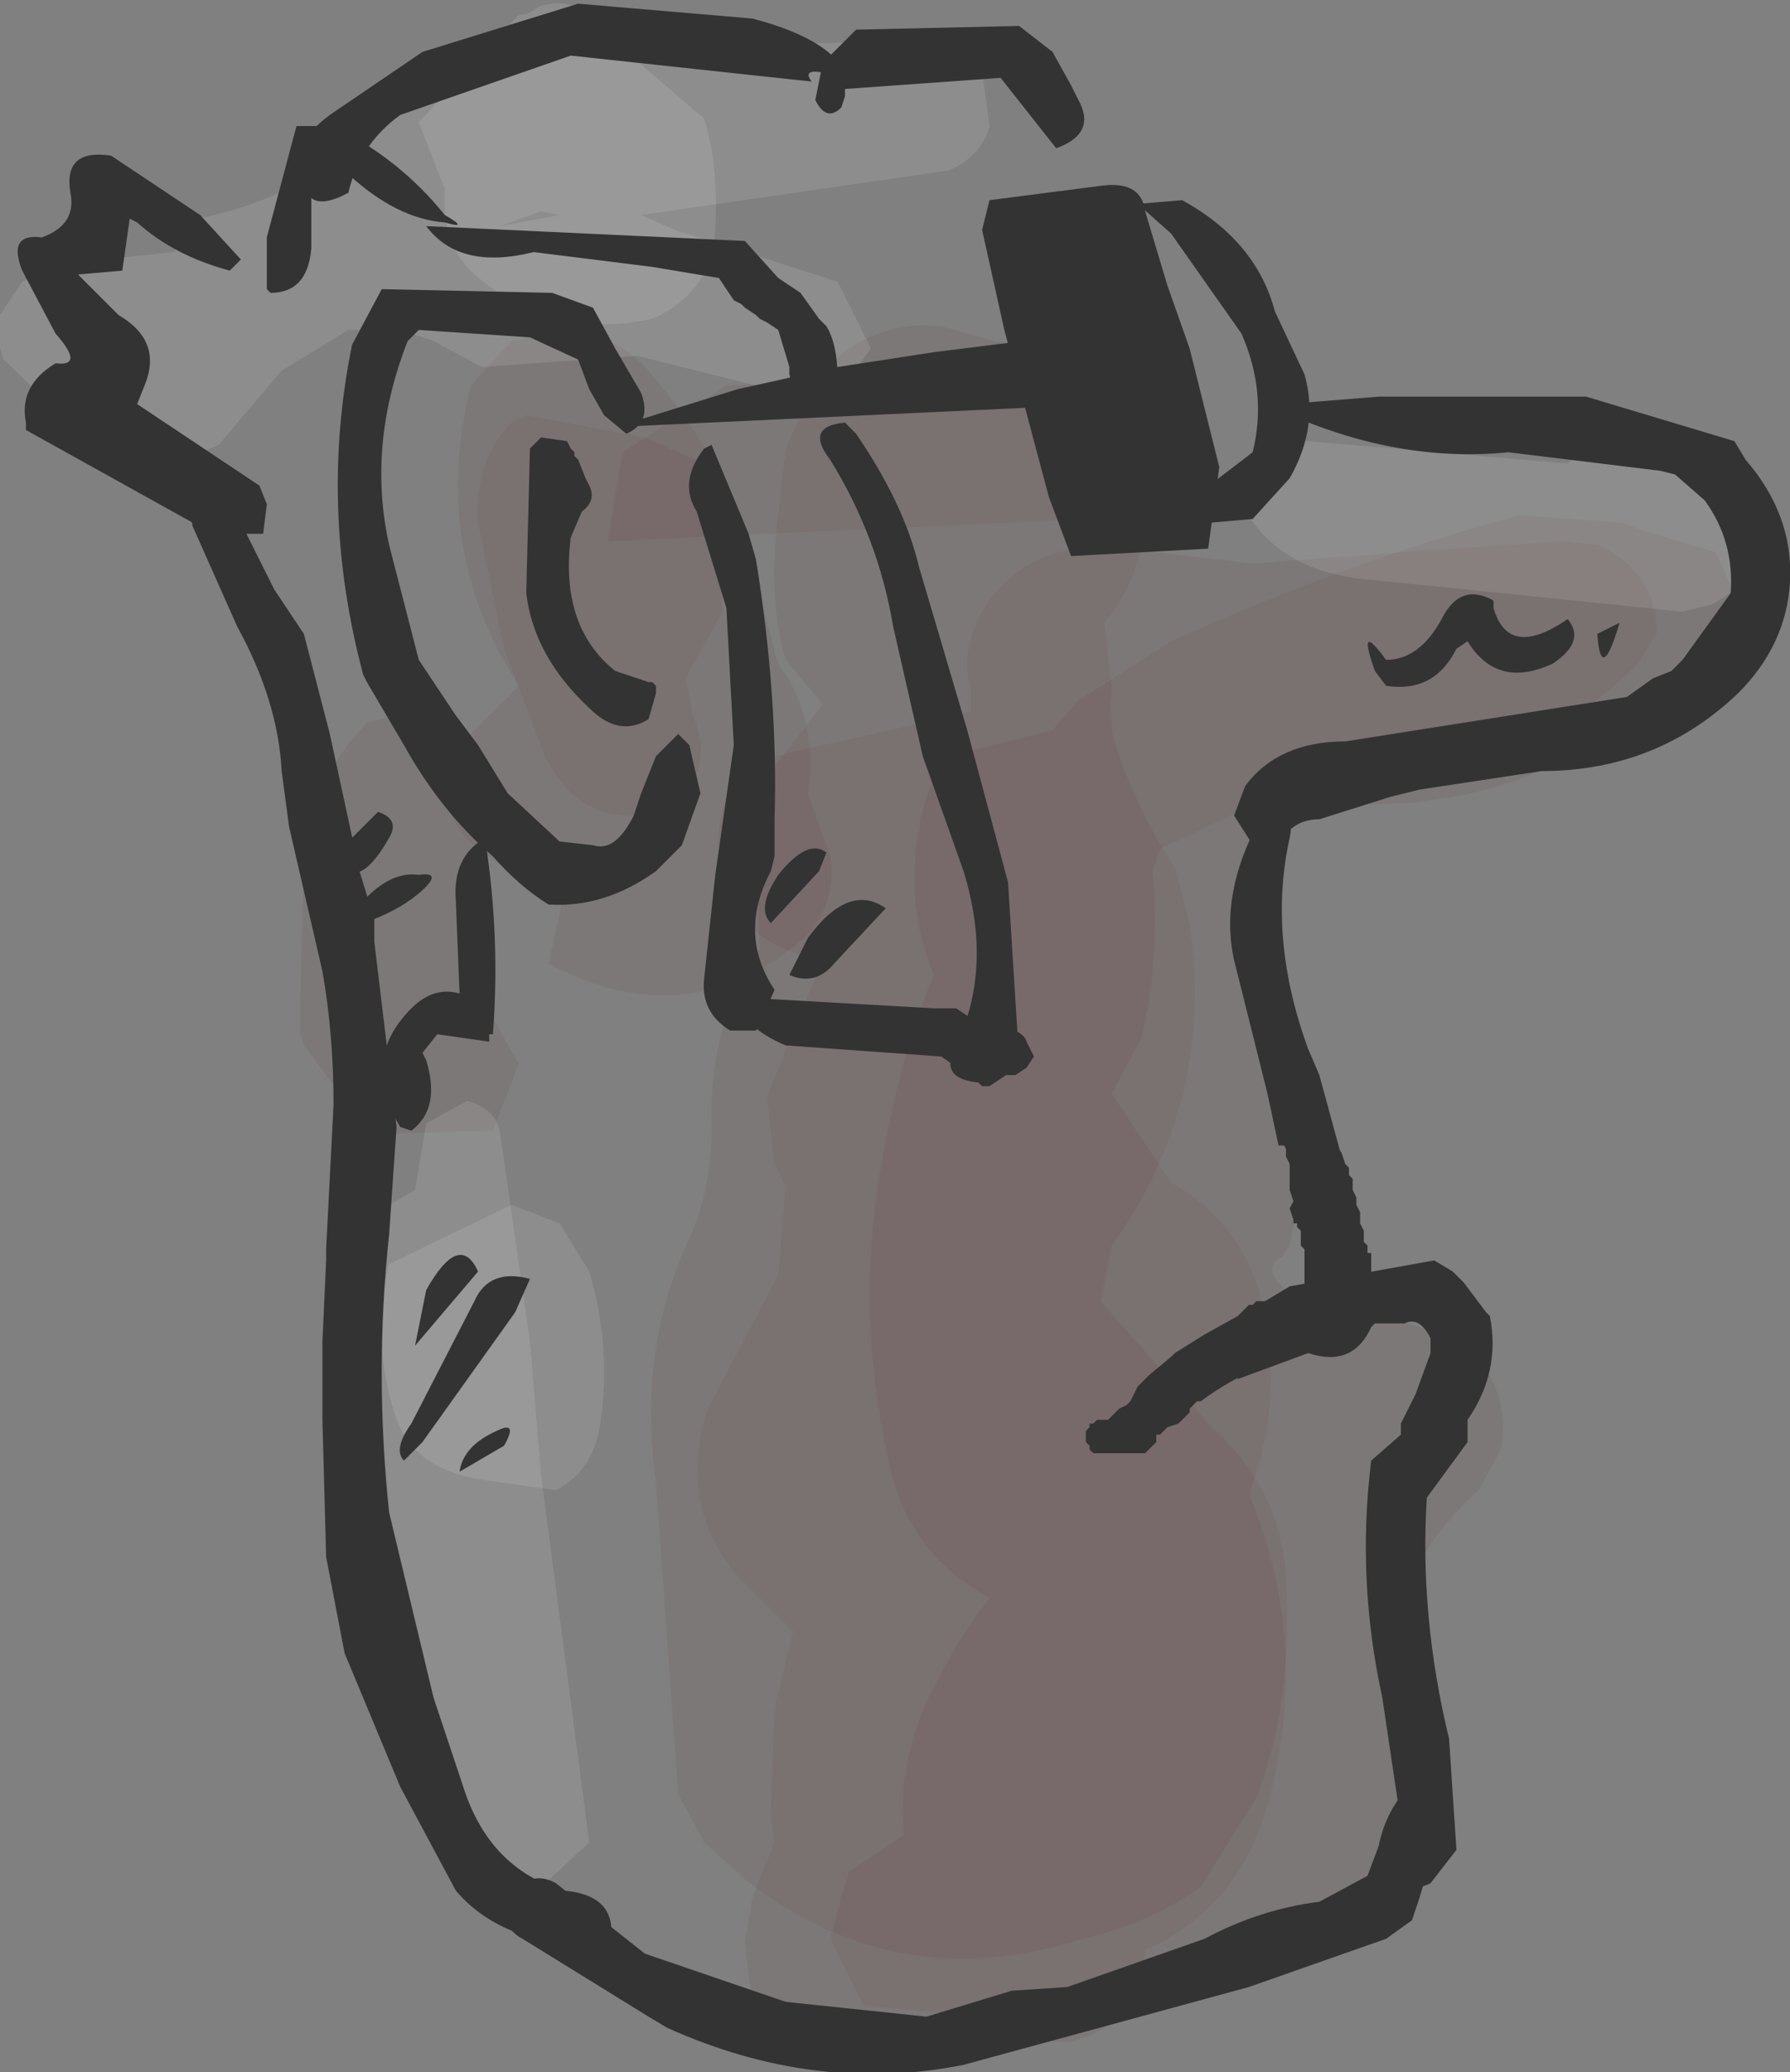 <?xml version="1.0" encoding="UTF-8" standalone="no"?>
<svg xmlns:xlink="http://www.w3.org/1999/xlink" height="27.95px" width="24.15px" xmlns="http://www.w3.org/2000/svg">
  <rect width="100%" height="100%" fill="#808080" stroke="none"/>
  <g transform="matrix(1.0, 0.0, 0.0, 1.0, 12.1, 13.85)">
    <path d="M9.8 -6.8 L10.05 -6.7 11.05 -6.4 11.45 -5.5 Q11.25 -4.8 10.6 -4.55 L9.5 -3.9 Q8.15 -3.0 6.35 -3.0 5.4 -3.0 5.0 -2.45 L5.05 1.15 Q5.35 1.6 5.45 2.2 L5.3 2.95 5.2 3.1 Q4.9 3.25 5.25 3.55 L7.6 4.2 Q8.3 4.85 8.15 5.7 L7.85 6.25 Q6.9 7.1 6.65 8.25 6.45 9.15 6.95 10.05 7.25 10.55 7.1 11.1 L6.5 11.75 Q4.45 12.8 2.25 13.45 L-0.45 13.2 -0.9 12.3 -0.65 11.4 -0.5 11.3 0.1 10.9 Q0.0 10.05 0.4 9.1 L0.8 8.35 1.0 8.05 1.25 7.7 Q0.15 7.1 -0.1 5.9 -0.6 3.7 -0.15 1.55 0.1 0.25 0.5 -0.7 0.0 -1.9 0.45 -3.25 L0.9 -3.7 2.1 -4.0 2.45 -4.4 3.7 -5.2 Q6.15 -6.3 8.4 -6.9 L9.8 -6.8" fill="#663333" fill-opacity="0.102" fill-rule="evenodd" stroke="none"/>
    <path d="M9.0 -6.55 L9.45 -6.5 Q10.25 -6.15 10.25 -5.3 L10.0 -4.9 Q8.2 -3.1 5.45 -3.3 L3.55 -2.4 3.45 -2.1 Q3.55 -0.9 3.3 0.15 L2.9 0.9 3.7 2.1 Q4.6 2.6 4.9 3.6 5.25 5.0 4.75 6.3 5.6 8.35 5.0 10.5 4.6 11.9 3.35 12.45 3.25 13.5 2.3 13.7 0.65 13.55 -1.0 13.65 L-1.95 13.1 -2.0 12.8 -2.05 12.35 -1.95 11.75 -1.65 11.0 -1.7 10.6 -1.65 9.2 -1.4 8.15 -2.2 7.35 Q-2.95 6.4 -2.55 5.15 L-1.6 3.35 -1.5 2.15 -1.65 1.85 -1.75 0.95 -1.4 0.05 -1.0 -0.9 Q-2.1 -1.1 -2.35 -2.0 -2.55 -2.9 -2.05 -3.5 L-1.65 -3.65 1.0 -4.25 1.0 -4.55 Q0.85 -5.05 1.15 -5.6 1.75 -6.6 3.1 -6.45 L4.8 -6.25 7.5 -6.45 9.0 -6.55" fill="#663333" fill-opacity="0.102" fill-rule="evenodd" stroke="none"/>
    <path d="M1.5 -9.2 L2.2 -8.9 Q3.25 -8.3 3.35 -7.25 3.4 -6.15 2.8 -5.45 L2.9 -4.55 Q2.85 -4.2 2.95 -3.8 3.25 -2.9 3.75 -2.15 L3.95 -1.4 Q4.3 1.0 2.9 2.95 L2.75 3.7 4.25 5.4 Q5.2 6.25 5.25 7.45 5.35 9.1 4.85 10.4 L4.1 11.6 Q3.4 12.1 2.5 12.3 0.0 13.1 -2.05 11.5 L-2.6 11.0 -2.95 10.35 -3.25 6.15 Q-3.5 4.35 -2.8 2.85 -2.5 2.2 -2.5 1.35 -2.55 0.0 -1.85 -1.05 L-1.9 -2.7 -1.7 -3.45 -1.0 -4.35 -1.5 -4.95 Q-1.75 -5.8 -1.6 -6.9 L-1.5 -7.8 -1.05 -8.8 Q-0.35 -9.55 0.6 -9.45 L1.5 -9.2" fill="#663333" fill-opacity="0.102" fill-rule="evenodd" stroke="none"/>
    <path d="M3.25 -7.7 L2.65 -6.85 -3.9 -6.55 -3.7 -7.75 -2.3 -8.65 2.2 -8.85 2.85 -8.6 3.25 -7.7" fill="#663333" fill-opacity="0.102" fill-rule="evenodd" stroke="none"/>
    <path d="M-3.35 -8.85 Q-2.55 -7.9 -2.1 -6.9 L-1.9 -6.0 -1.6 -4.9 Q-1.05 -4.15 -1.2 -3.15 L-0.9 -2.3 Q-0.8 -1.65 -1.25 -1.2 -2.8 0.15 -4.7 -0.85 L-4.5 -1.75 -4.5 -1.85 Q-5.2 -2.0 -5.7 -2.45 -6.3 -2.95 -5.95 -3.75 L-5.1 -4.6 Q-6.3 -6.45 -5.75 -8.65 L-5.2 -9.25 -4.4 -9.4 Q-3.75 -9.3 -3.35 -8.85" fill="#663333" fill-opacity="0.102" fill-rule="evenodd" stroke="none"/>
    <path d="M-7.15 -4.1 L-6.6 -4.25 -5.95 -4.0 Q-5.5 -3.5 -5.5 -2.8 L-5.7 -0.55 -5.1 0.5 -5.45 1.4 -7.1 1.45 -8.0 0.25 -8.05 0.1 -8.05 -0.35 -8.0 -2.45 Q-7.8 -3.45 -7.15 -4.1" fill="#663333" fill-opacity="0.102" fill-rule="evenodd" stroke="none"/>
    <path d="M-5.0 -8.25 L-3.4 -7.95 -2.5 -7.55 -2.35 -5.6 -2.85 -4.7 -2.75 -4.2 Q-2.4 -3.35 -3.2 -2.9 -4.25 -2.65 -4.75 -3.65 L-5.3 -5.1 -5.65 -6.8 Q-5.7 -7.65 -5.2 -8.15 L-5.0 -8.25" fill="#663333" fill-opacity="0.102" fill-rule="evenodd" stroke="none"/>
    <path d="M-4.55 -10.95 L-4.8 -11.0 -5.35 -10.8 -4.55 -10.95 M0.4 -13.3 L1.15 -12.9 1.25 -12.15 Q1.15 -11.75 0.7 -11.55 L-3.45 -10.95 -3.0 -10.75 -2.2 -10.5 -0.8 -10.05 -0.35 -9.15 -0.9 -8.4 -3.5 -9.05 -5.6 -8.9 -6.25 -9.25 -6.7 -9.4 -7.4 -9.4 -8.3 -8.85 -9.15 -7.85 -9.6 -7.65 -10.8 -7.8 -12.05 -9.0 -12.1 -9.15 -12.1 -9.45 -12.1 -9.6 -11.8 -10.05 -11.2 -10.3 -9.75 -10.45 -9.45 -10.9 Q-8.1 -11.15 -7.05 -12.1 -5.95 -13.2 -4.2 -13.2 L0.4 -13.3" fill="#ffffff" fill-opacity="0.102" fill-rule="evenodd" stroke="none"/>
    <path d="M-4.85 -13.75 Q-4.35 -13.95 -4.0 -13.45 L-2.6 -12.25 Q-2.4 -11.6 -2.45 -10.75 -2.5 -9.9 -3.3 -9.55 -4.65 -9.25 -5.7 -10.15 -6.15 -10.55 -6.1 -11.3 L-6.45 -12.2 -5.1 -13.65 Q-4.95 -13.65 -4.85 -13.75" fill="#ffffff" fill-opacity="0.102" fill-rule="evenodd" stroke="none"/>
    <path d="M-4.95 4.25 L-4.8 6.05 -4.15 11.0 -4.8 11.6 -5.9 11.45 -6.4 10.75 -6.55 9.8 -6.8 7.8 -6.95 7.3 Q-8.1 5.3 -7.45 2.75 L-6.5 2.2 -6.35 1.3 -5.8 1.0 Q-5.4 1.1 -5.35 1.45 L-4.95 4.25" fill="#ffffff" fill-opacity="0.102" fill-rule="evenodd" stroke="none"/>
    <path d="M-4.15 3.3 Q-3.85 4.3 -4.0 5.35 -4.1 6.0 -4.6 6.25 L-5.65 6.1 Q-6.5 5.95 -6.75 5.3 -7.1 4.25 -6.85 3.2 L-5.2 2.4 -4.55 2.65 -4.15 3.3" fill="#ffffff" fill-opacity="0.102" fill-rule="evenodd" stroke="none"/>
    <path d="M9.7 -8.15 L10.0 -8.2 Q11.15 -7.95 11.5 -7.0 11.85 -6.15 11.0 -5.7 L10.6 -5.6 6.2 -6.05 Q5.1 -6.2 4.65 -7.05 L4.95 -7.95 9.05 -7.6 9.7 -8.15" fill="#ffffff" fill-opacity="0.102" fill-rule="evenodd" stroke="none"/>
    <path d="M-4.65 -9.9 L-4.1 -9.7 -3.8 -9.15 -3.45 -8.55 Q-3.3 -8.15 -3.65 -8.0 L-3.95 -8.25 -4.15 -8.6 -4.3 -9.0 -4.95 -9.3 -6.45 -9.4 -6.6 -9.25 Q-7.15 -7.85 -6.85 -6.5 L-6.45 -4.95 -6.05 -4.35 -5.95 -4.2 -5.65 -3.8 -5.25 -3.15 -4.55 -2.5 -4.1 -2.45 Q-3.8 -2.35 -3.55 -2.85 L-3.45 -3.15 -3.25 -3.65 -2.95 -3.95 -2.8 -3.8 -2.65 -3.15 -2.9 -2.45 -3.25 -2.1 Q-3.95 -1.6 -4.7 -1.65 -5.1 -1.9 -5.45 -2.3 -6.15 -2.9 -6.65 -3.8 L-7.15 -4.65 -7.2 -4.75 Q-7.8 -7.0 -7.35 -9.2 L-6.95 -9.95 -4.65 -9.9" fill="#333333" fill-rule="evenodd" stroke="none"/>
    <path d="M-4.95 -7.8 L-4.8 -7.95 -4.45 -7.9 -4.4 -7.8 -4.35 -7.75 -4.35 -7.7 -4.3 -7.65 -4.2 -7.4 -4.15 -7.3 Q-4.05 -7.1 -4.25 -6.95 L-4.4 -6.6 Q-4.55 -5.4 -3.8 -4.8 L-3.35 -4.65 -3.3 -4.65 -3.25 -4.6 -3.25 -4.5 -3.35 -4.15 Q-3.75 -3.9 -4.15 -4.3 -4.9 -5.0 -5.0 -5.85 L-4.95 -7.8" fill="#333333" fill-rule="evenodd" stroke="none"/>
    <path d="M2.55 -8.9 L2.6 -8.9 2.65 -8.8 2.75 -8.75 2.8 -8.7 2.8 -8.5 2.8 -8.4 -3.6 -8.1 -3.6 -8.15 -2.15 -8.6 -0.8 -8.9 0.5 -9.1 2.1 -9.3 2.4 -9.25 Q2.75 -9.1 2.55 -8.9" fill="#333333" fill-rule="evenodd" stroke="none"/>
    <path d="M2.8 -11.35 Q3.3 -11.4 3.35 -11.0 L3.65 -10.0 3.95 -9.15 4.35 -7.55 4.2 -6.45 2.35 -6.35 2.05 -7.15 1.45 -9.4 1.15 -10.75 1.25 -11.15 2.8 -11.35" fill="#333333" fill-rule="evenodd" stroke="none"/>
    <path d="M5.5 -8.8 Q5.7 -8.1 5.3 -7.4 L4.8 -6.85 3.65 -6.75 3.95 -7.1 4.8 -7.75 Q5.0 -8.55 4.65 -9.35 L3.7 -10.7 3.25 -11.1 3.85 -11.15 Q4.85 -10.6 5.1 -9.65 L5.5 -8.8" fill="#333333" fill-rule="evenodd" stroke="none"/>
    <path d="M6.5 -8.5 L6.95 -8.5 9.3 -8.5 11.3 -7.9 11.45 -7.65 Q12.1 -6.9 12.05 -6.0 12.0 -5.15 11.35 -4.5 10.25 -3.45 8.7 -3.45 L7.05 -3.2 6.65 -3.1 5.7 -2.8 Q5.25 -2.8 5.1 -2.3 L5.0 -2.3 4.9 -2.3 4.55 -2.85 4.7 -3.25 Q5.15 -3.85 6.05 -3.85 L9.85 -4.45 10.2 -4.7 10.45 -4.8 10.6 -4.95 11.25 -5.85 Q11.3 -6.55 10.9 -7.1 L10.5 -7.45 10.3 -7.5 8.25 -7.75 Q6.75 -7.6 5.2 -8.3 L5.25 -8.4 6.5 -8.5" fill="#333333" fill-rule="evenodd" stroke="none"/>
    <path d="M8.05 -5.75 L8.05 -5.65 Q8.25 -4.95 9.05 -5.5 9.3 -5.2 8.85 -4.9 8.1 -4.55 7.7 -5.2 L7.55 -5.1 Q7.25 -4.5 6.6 -4.6 L6.45 -4.8 Q6.2 -5.5 6.6 -4.95 7.05 -4.95 7.35 -5.5 7.6 -6.0 8.05 -5.75" fill="#333333" fill-rule="evenodd" stroke="none"/>
    <path d="M9.75 -5.45 Q9.5 -4.6 9.45 -5.3 L9.75 -5.45" fill="#333333" fill-rule="evenodd" stroke="none"/>
    <path d="M4.55 -0.9 Q4.35 -1.8 4.9 -2.8 5.4 -3.05 5.3 -2.55 5.0 -1.2 5.55 0.3 L5.7 0.65 6.0 1.75 5.95 1.75 5.45 1.6 5.15 1.6 5.0 0.9 4.55 -0.9" fill="#333333" fill-rule="evenodd" stroke="none"/>
    <path d="M6.85 4.0 L6.45 4.0 6.4 4.05 Q6.15 4.6 5.55 4.4 L4.6 4.75 4.6 4.7 4.65 4.6 4.75 4.3 4.7 4.15 4.75 4.1 4.75 3.95 4.75 3.9 4.8 3.8 5.3 3.5 7.25 3.15 7.5 3.3 7.65 3.45 7.95 3.85 8.0 3.9 Q8.15 4.65 7.7 5.3 L7.7 5.6 7.15 6.35 Q7.05 7.95 7.45 9.6 L7.55 11.1 7.2 11.55 Q6.9 11.7 6.9 11.4 L6.55 9.05 Q6.2 7.45 6.4 5.85 L6.8 5.5 6.8 5.35 7.0 4.95 7.2 4.4 7.2 4.2 Q7.05 3.9 6.85 4.0" fill="#333333" fill-rule="evenodd" stroke="none"/>
    <path d="M-1.9 -9.6 L-2.05 -9.7 -2.1 -9.75 -2.2 -9.8 -2.4 -10.1 -3.3 -10.25 -4.9 -10.45 Q-5.9 -10.2 -6.35 -10.8 L-2.05 -10.6 -1.6 -10.1 -1.3 -9.9 -1.05 -9.55 -0.95 -9.45 Q-0.8 -9.2 -0.8 -8.75 L-0.75 -8.7 -0.75 -8.6 Q-0.65 -8.3 -1.1 -8.25 L-1.2 -8.3 -1.3 -8.45 -1.35 -8.5 -1.4 -8.6 -1.45 -8.8 -1.45 -8.9 -1.6 -9.4 -1.75 -9.5 -1.85 -9.55 -1.9 -9.6" fill="#333333" fill-rule="evenodd" stroke="none"/>
    <path d="M-6.1 -10.85 Q-6.75 -10.9 -7.4 -11.5 -7.9 -11.75 -7.9 -11.2 L-7.9 -10.5 Q-7.95 -9.9 -8.45 -9.9 L-8.5 -9.95 -8.5 -10.65 -8.1 -12.15 -7.6 -12.15 Q-6.7 -11.7 -6.1 -10.95 -5.75 -10.75 -6.1 -10.85" fill="#333333" fill-rule="evenodd" stroke="none"/>
    <path d="M-10.25 -10.85 L-10.35 -10.9 -10.45 -10.2 -11.6 -10.1 -11.65 -10.15 -11.7 -10.6 Q-11.05 -10.75 -11.15 -11.25 -11.25 -11.85 -10.6 -11.75 L-9.4 -10.95 -8.85 -10.35 -9.0 -10.2 Q-9.75 -10.4 -10.25 -10.85" fill="#333333" fill-rule="evenodd" stroke="none"/>
    <path d="M-11.8 -10.2 Q-12.0 -10.7 -11.55 -10.65 L-10.5 -9.6 Q-9.9 -9.25 -10.15 -8.65 L-10.25 -8.4 -8.6 -7.3 -8.5 -7.05 -8.55 -6.65 -8.8 -6.65 -9.5 -6.8 -11.75 -8.05 -11.75 -8.15 Q-11.85 -8.65 -11.35 -8.95 -10.95 -8.9 -11.35 -9.35 L-11.8 -10.2" fill="#333333" fill-rule="evenodd" stroke="none"/>
    <path d="M-9.05 -7.35 L-8.95 -7.0 -8.4 -5.9 -8.0 -5.3 -7.65 -3.95 -7.25 -2.1 -7.05 -1.45 -7.05 -1.25 -7.05 -1.15 -6.75 1.35 -6.85 2.8 Q-7.05 4.65 -6.85 6.55 L-6.25 9.05 -5.85 10.25 Q-5.5 11.35 -4.5 11.65 -3.85 11.7 -3.85 12.2 -4.0 12.45 -4.3 12.4 -5.4 12.3 -5.95 11.65 L-6.7 10.25 -7.45 8.45 -7.7 7.15 -7.75 5.3 -7.75 4.25 -7.7 3.15 -7.7 3.0 -7.6 1.05 Q-7.6 0.1 -7.75 -0.75 L-8.2 -2.7 -8.3 -3.45 Q-8.35 -4.4 -8.9 -5.4 L-9.5 -6.75 Q-9.65 -7.45 -9.05 -7.35" fill="#333333" fill-rule="evenodd" stroke="none"/>
    <path d="M7.3 10.25 L7.35 10.75 7.05 11.75 6.95 12.05 6.6 12.3 4.75 12.95 0.9 14.0 Q-1.1 14.4 -3.1 13.5 L-3.35 13.35 -5.05 12.3 Q-5.35 12.15 -5.25 11.75 -4.95 11.35 -4.6 11.55 L-3.4 12.5 -1.5 13.15 0.4 13.35 1.55 13.0 2.3 12.95 4.15 12.3 Q4.9 11.9 5.7 11.8 L6.35 11.45 6.5 11.05 Q6.6 10.55 6.95 10.2 L7.2 10.1 7.3 10.25" fill="#333333" fill-rule="evenodd" stroke="none"/>
    <path d="M-2.7 -6.95 Q-2.95 -7.35 -2.6 -7.8 L-2.5 -7.85 -2.0 -6.65 -1.9 -6.3 Q-1.6 -4.45 -1.65 -2.8 L-1.65 -2.3 -1.7 -2.1 Q-2.15 -1.25 -1.65 -0.5 L-1.8 -0.15 -1.9 0.05 -2.25 0.05 Q-2.65 -0.2 -2.6 -0.65 L-2.45 -2.05 -2.4 -2.4 -2.2 -3.8 -2.3 -5.65 -2.7 -6.95" fill="#333333" fill-rule="evenodd" stroke="none"/>
    <path d="M0.8 -0.25 L1.1 -0.05 Q1.7 0.0 1.75 0.2 L1.85 0.4 1.75 0.55 1.6 0.65 0.95 0.65 0.6 0.4 -1.5 0.25 Q-2.1 0.0 -2.15 -0.4 L0.5 -0.25 0.8 -0.25" fill="#333333" fill-rule="evenodd" stroke="none"/>
    <path d="M0.9 -2.1 L0.35 -3.65 -0.05 -5.4 Q-0.25 -6.6 -0.9 -7.65 -1.25 -8.1 -0.7 -8.15 L-0.55 -8.0 Q0.1 -7.05 0.3 -6.2 L0.95 -4.0 1.5 -1.95 1.65 0.45 1.55 0.6 1.4 0.7 1.25 0.8 1.15 0.8 1.1 0.75 Q0.55 0.7 0.8 0.25 1.3 -0.8 0.9 -2.1" fill="#333333" fill-rule="evenodd" stroke="none"/>
    <path d="M-0.95 -2.35 L-1.05 -2.1 -1.7 -1.4 Q-1.9 -1.6 -1.6 -2.05 -1.2 -2.55 -0.95 -2.35" fill="#333333" fill-rule="evenodd" stroke="none"/>
    <path d="M-1.2 -1.2 Q-0.65 -1.95 -0.15 -1.6 L-0.85 -0.85 Q-1.1 -0.55 -1.45 -0.7 L-1.2 -1.2" fill="#333333" fill-rule="evenodd" stroke="none"/>
    <path d="M-5.55 -2.55 L-5.55 -2.5 Q-5.35 -1.2 -5.45 0.1 L-5.5 0.1 -5.5 0.2 -6.2 0.1 -6.4 0.35 -6.35 0.45 Q-6.15 1.1 -6.55 1.4 L-6.7 1.35 Q-7.25 0.45 -6.55 -0.25 -6.25 -0.55 -5.9 -0.45 L-5.95 -1.7 Q-6.0 -2.3 -5.55 -2.55" fill="#333333" fill-rule="evenodd" stroke="none"/>
    <path d="M-7.0 -2.9 Q-6.7 -2.8 -6.85 -2.55 -7.3 -1.75 -7.6 -2.3 L-7.0 -2.9" fill="#333333" fill-rule="evenodd" stroke="none"/>
    <path d="M-7.15 -1.75 Q-6.8 -2.1 -6.45 -2.05 -6.1 -2.1 -6.45 -1.8 -6.75 -1.55 -7.2 -1.4 -7.5 -1.25 -7.15 -1.75" fill="#333333" fill-rule="evenodd" stroke="none"/>
    <path d="M-6.5 4.3 L-6.35 3.55 Q-5.9 2.75 -5.65 3.3 L-6.5 4.3" fill="#333333" fill-rule="evenodd" stroke="none"/>
    <path d="M-6.4 5.6 L-6.65 5.85 Q-6.8 5.7 -6.55 5.35 L-5.7 3.7 Q-5.5 3.25 -4.95 3.4 L-5.15 3.85 -6.4 5.6" fill="#333333" fill-rule="evenodd" stroke="none"/>
    <path d="M-5.3 5.65 L-5.9 6.0 Q-5.85 5.65 -5.4 5.45 -5.1 5.3 -5.3 5.65" fill="#333333" fill-rule="evenodd" stroke="none"/>
    <path d="M-0.9 -12.85 Q-1.3 -12.95 -1.15 -12.75 L-4.4 -13.1 -6.7 -12.3 Q-7.25 -11.9 -7.4 -11.25 L-7.5 -11.2 Q-7.95 -11.0 -8.0 -11.4 -8.2 -11.9 -7.65 -12.3 L-6.4 -13.15 -4.3 -13.8 -1.95 -13.6 Q-0.8 -13.3 -0.65 -12.75 L-0.9 -12.85" fill="#333333" fill-rule="evenodd" stroke="none"/>
    <path d="M2.35 -12.7 L2.45 -12.5 Q2.7 -12.05 2.15 -11.85 L1.4 -12.8 -0.7 -12.65 -0.7 -12.55 -0.75 -12.4 Q-0.95 -12.2 -1.1 -12.5 L-1.0 -13.0 -0.55 -13.45 1.65 -13.5 2.1 -13.15 2.35 -12.7" fill="#333333" fill-rule="evenodd" stroke="none"/>
    <path d="M5.5 1.1 L5.5 1.15 5.6 1.2 5.65 1.2 5.7 1.25 5.8 1.35 5.85 1.5 6.0 1.7 6.05 1.85 6.1 1.9 6.1 2.0 6.15 2.05 6.15 2.15 6.15 2.2 6.2 2.3 6.2 2.4 6.25 2.5 6.25 2.65 6.3 2.75 6.3 2.9 6.35 2.95 6.35 3.05 6.4 3.05 6.4 3.15 6.4 3.4 6.4 3.5 6.35 3.55 6.35 3.6 6.3 3.65 6.2 3.65 6.1 3.65 6.05 3.6 6.0 3.55 5.95 3.55 5.95 3.65 5.9 3.65 5.9 3.8 5.85 3.8 5.8 3.85 5.7 3.85 5.6 3.85 5.6 3.8 5.55 3.75 5.55 3.7 5.5 3.65 5.5 3.55 5.5 3.5 5.5 3.4 5.5 3.3 5.5 3.1 5.5 3.0 5.45 2.95 5.45 2.75 5.4 2.7 5.4 2.65 5.35 2.65 5.35 2.6 5.3 2.45 5.35 2.35 5.3 2.2 5.3 1.95 5.3 1.85 5.25 1.75 5.25 1.65 5.2 1.55 5.15 1.4 5.15 1.15 5.2 1.15 5.25 1.1 5.3 1.05 5.35 1.05 5.45 1.1 5.5 1.1" fill="#333333" fill-rule="evenodd" stroke="none"/>
    <path d="M5.15 3.75 L5.25 3.8 5.35 3.8 5.5 3.8 5.55 3.8 5.65 3.85 5.7 3.85 5.7 3.9 5.75 3.95 5.75 4.15 5.7 4.15 5.7 4.2 5.0 4.55 Q4.5 4.75 4.1 5.05 L4.05 5.05 4.0 5.1 3.95 5.15 3.95 5.2 3.9 5.25 3.8 5.35 3.65 5.4 3.55 5.5 3.5 5.5 3.5 5.6 3.45 5.65 3.4 5.7 3.35 5.75 2.75 5.75 2.65 5.75 2.6 5.7 2.6 5.65 2.55 5.6 2.55 5.45 2.6 5.4 2.6 5.35 2.65 5.35 2.7 5.3 2.75 5.3 2.85 5.3 2.9 5.25 2.95 5.2 3.0 5.15 3.1 5.1 3.15 5.05 3.25 4.85 3.4 4.7 3.7 4.45 3.75 4.4 4.15 4.15 4.6 3.9 4.7 3.8 4.75 3.75 4.8 3.75 4.85 3.7 5.0 3.7 5.1 3.7 5.15 3.75" fill="#333333" fill-rule="evenodd" stroke="none"/>
  </g>
</svg>
